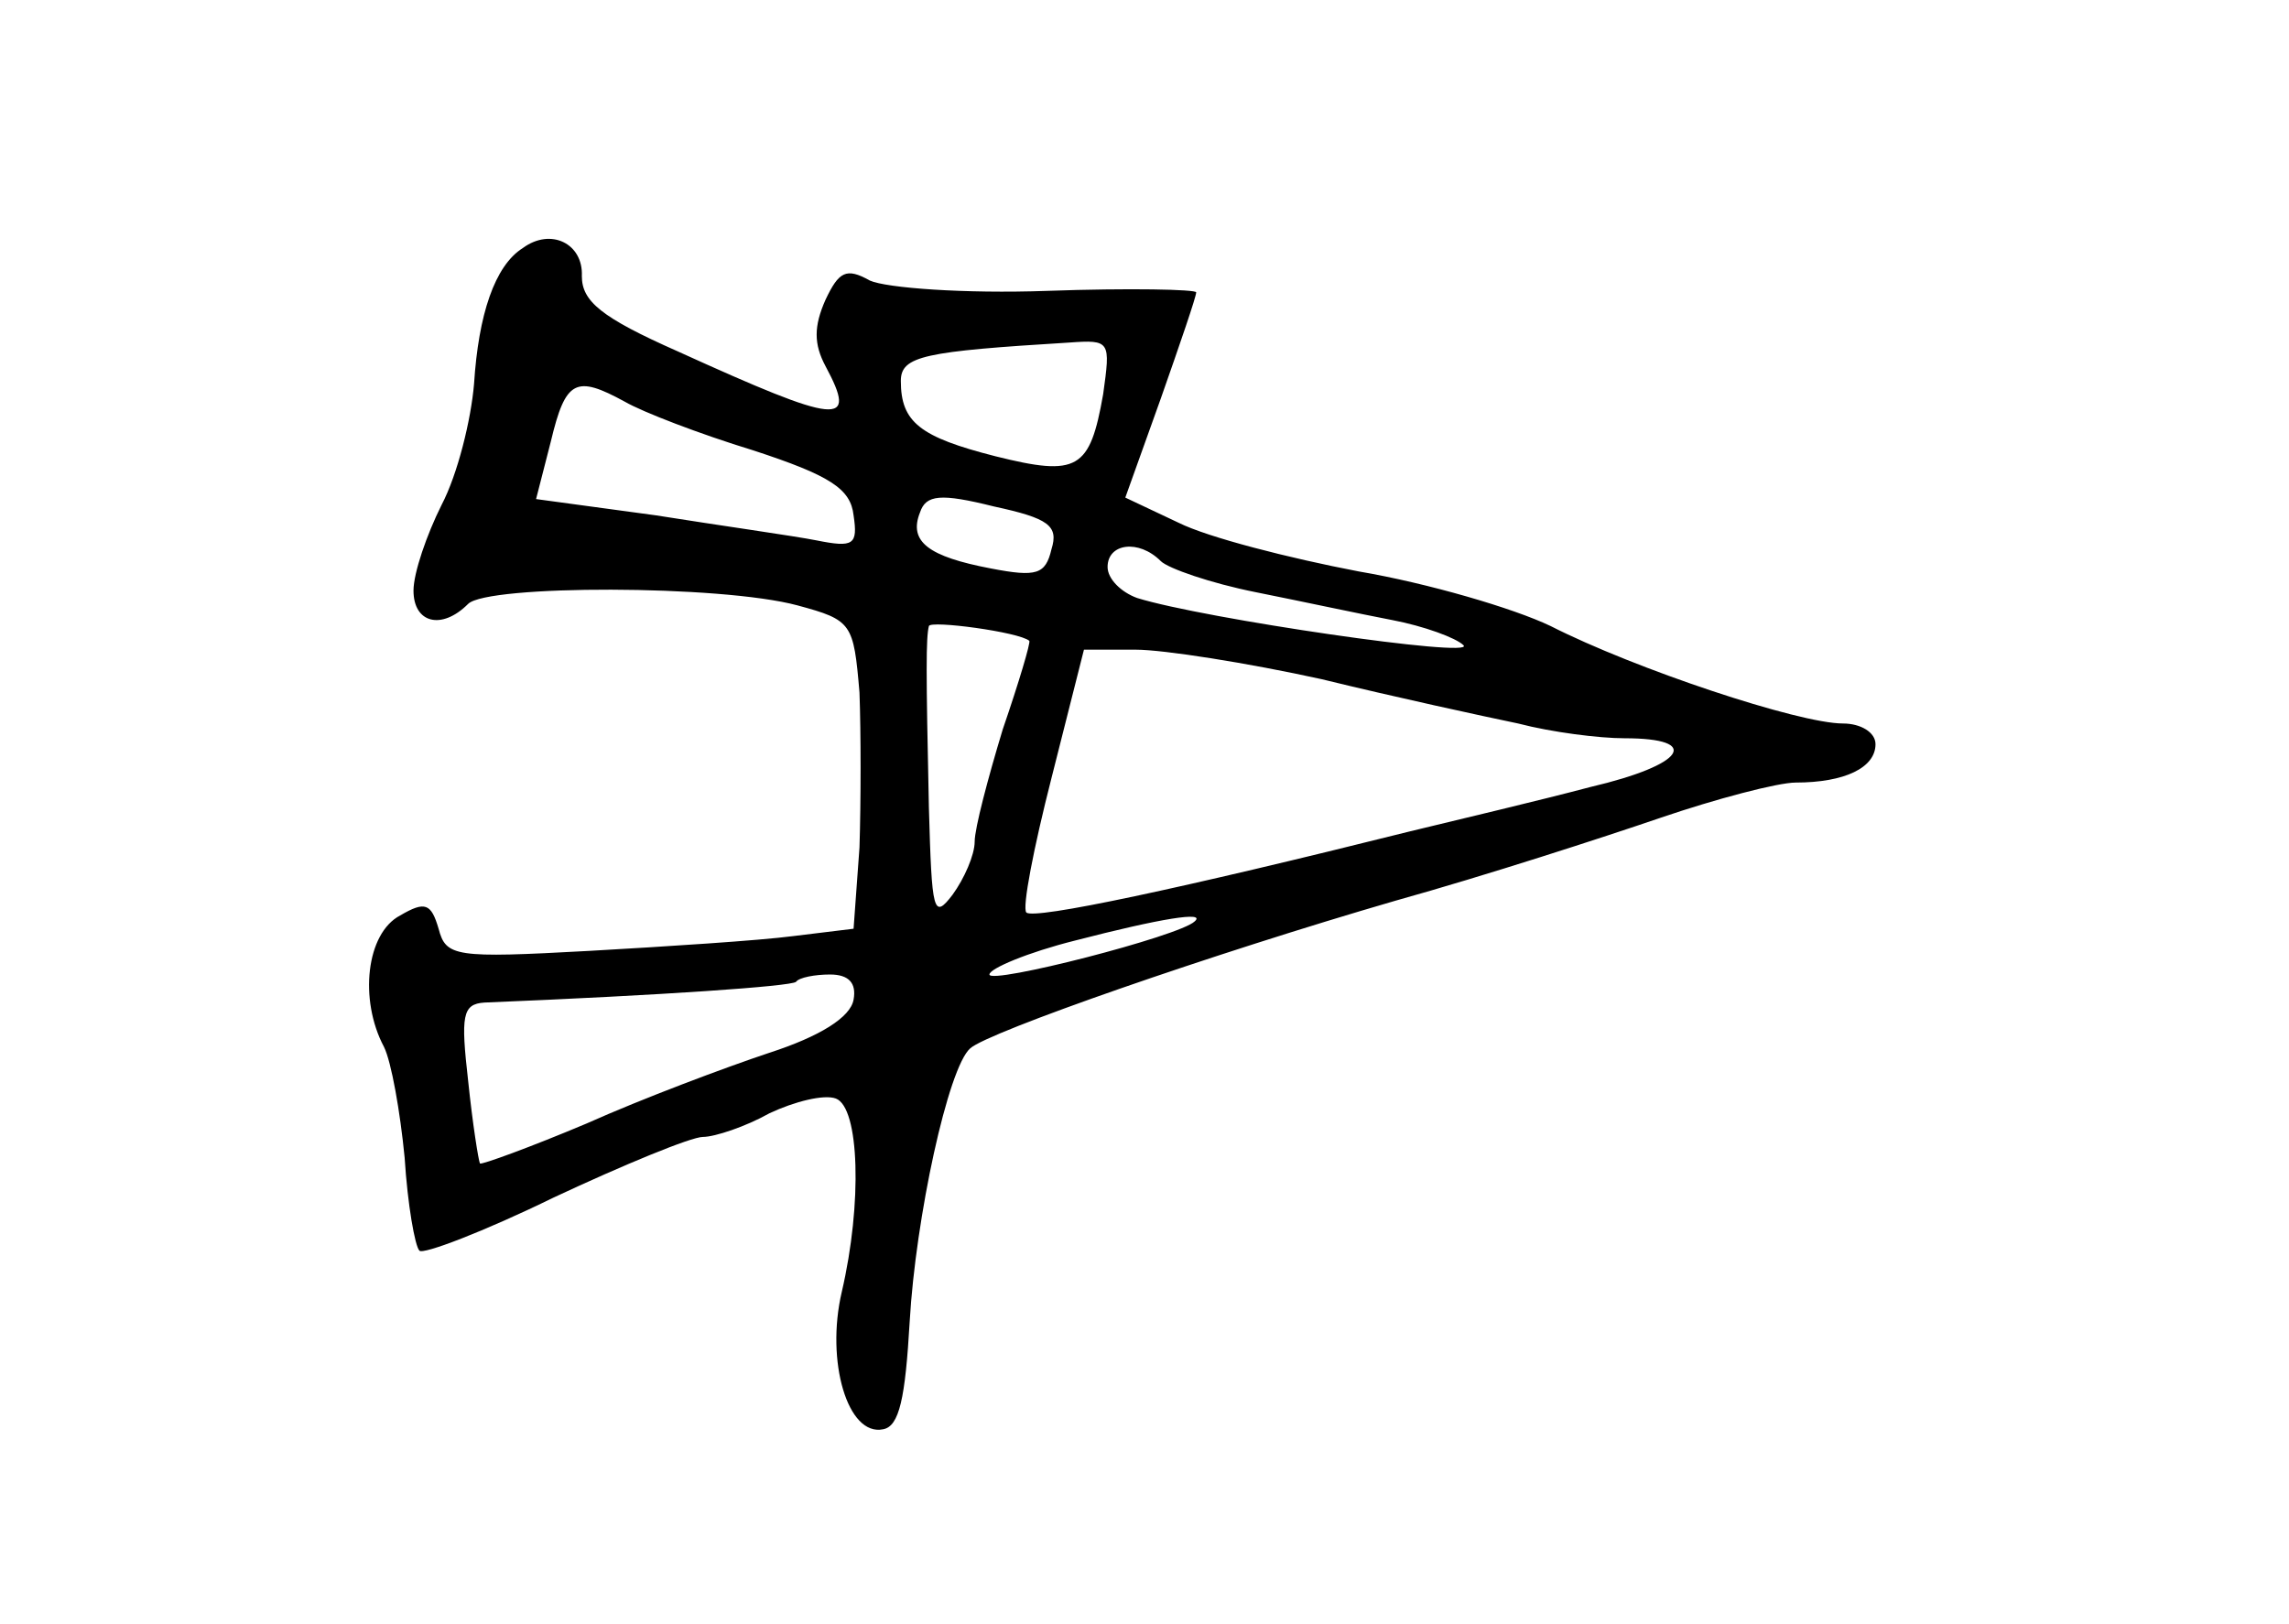 <?xml version="1.0" standalone="no"?>
<!DOCTYPE svg PUBLIC "-//W3C//DTD SVG 20010904//EN"
 "http://www.w3.org/TR/2001/REC-SVG-20010904/DTD/svg10.dtd">
<svg version="1.0" xmlns="http://www.w3.org/2000/svg"
 width="155pt" height="110pt" viewBox="0 0 155 110"
 preserveAspectRatio="xMidYMid meet">
<g transform="translate(0,110) scale(0.1,-0.1)"
fill="#000000" stroke="none">
<path d="M354 932 c-19 -12 -30 -45 -33 -92 -2 -24 -11 -61 -22 -82 -10 -20
-19 -46 -19 -58 0 -22 19 -27 37 -9 13 13 171 13 223 -1 37 -10 38 -12 42 -59
1 -27 1 -74 0 -105 l-4 -55 -41 -5 c-23 -3 -85 -7 -138 -10 -91 -5 -97 -4
-102 15 -5 17 -9 19 -26 9 -23 -12 -28 -57 -11 -89 5 -10 11 -44 14 -75 2 -32
7 -60 10 -63 2 -3 44 13 91 36 47 22 93 41 101 41 8 0 29 7 45 16 17 8 37 13
45 10 16 -6 18 -71 4 -131 -11 -47 4 -98 28 -93 11 2 15 21 18 73 4 70 26 172
41 185 12 11 164 64 288 100 61 17 141 43 179 56 38 13 80 24 92 24 33 0 54
10 54 26 0 8 -10 14 -22 14 -30 0 -141 37 -198 66 -25 12 -83 29 -130 37 -47
9 -102 23 -122 33 l-36 17 24 67 c13 37 24 69 24 72 0 2 -45 3 -101 1 -56 -2
-109 2 -120 7 -16 9 -21 6 -30 -13 -8 -18 -8 -30 0 -45 22 -41 10 -40 -100 10
-52 23 -65 34 -65 51 1 22 -21 33 -40 19z m393 -99 c-9 -51 -17 -56 -73 -42
-51 13 -64 23 -64 51 0 17 16 20 114 26 28 2 28 1 23 -35z m-324 -5 c12 -7 51
-22 87 -33 52 -17 66 -26 68 -44 3 -20 0 -22 -25 -17 -15 3 -65 10 -109 17
l-81 11 10 39 c10 42 17 45 50 27z m289 -100 c-4 -17 -10 -19 -41 -13 -42 8
-56 18 -48 38 4 12 14 13 50 4 37 -8 44 -13 39 -29z m74 -8 c5 -5 34 -15 64
-21 30 -6 72 -15 93 -19 21 -4 43 -12 48 -17 9 -9 -176 18 -221 32 -11 4 -20
13 -20 21 0 16 21 19 36 4z m-89 -54 c1 -1 -7 -28 -18 -60 -10 -33 -19 -67
-19 -76 0 -9 -7 -25 -15 -36 -13 -17 -14 -12 -16 59 -2 93 -2 115 0 123 1 4
61 -4 68 -10z m198 -26 c49 -12 109 -25 133 -30 23 -6 55 -10 72 -10 53 0 41
-18 -23 -33 -34 -9 -89 -22 -122 -30 -156 -39 -255 -60 -260 -55 -3 3 5 44 17
91 l22 87 35 0 c19 0 76 -9 126 -20z m-86 -164 c-10 -10 -139 -43 -139 -36 0
4 26 15 58 23 58 15 89 20 81 13z m-231 -53 c-2 -12 -23 -25 -57 -36 -30 -10
-86 -31 -124 -48 -38 -16 -71 -28 -72 -27 -1 2 -5 27 -8 56 -5 44 -4 52 11 53
122 5 207 11 211 14 2 3 13 5 23 5 13 0 18 -6 16 -17z"/>
</g>
</svg>
